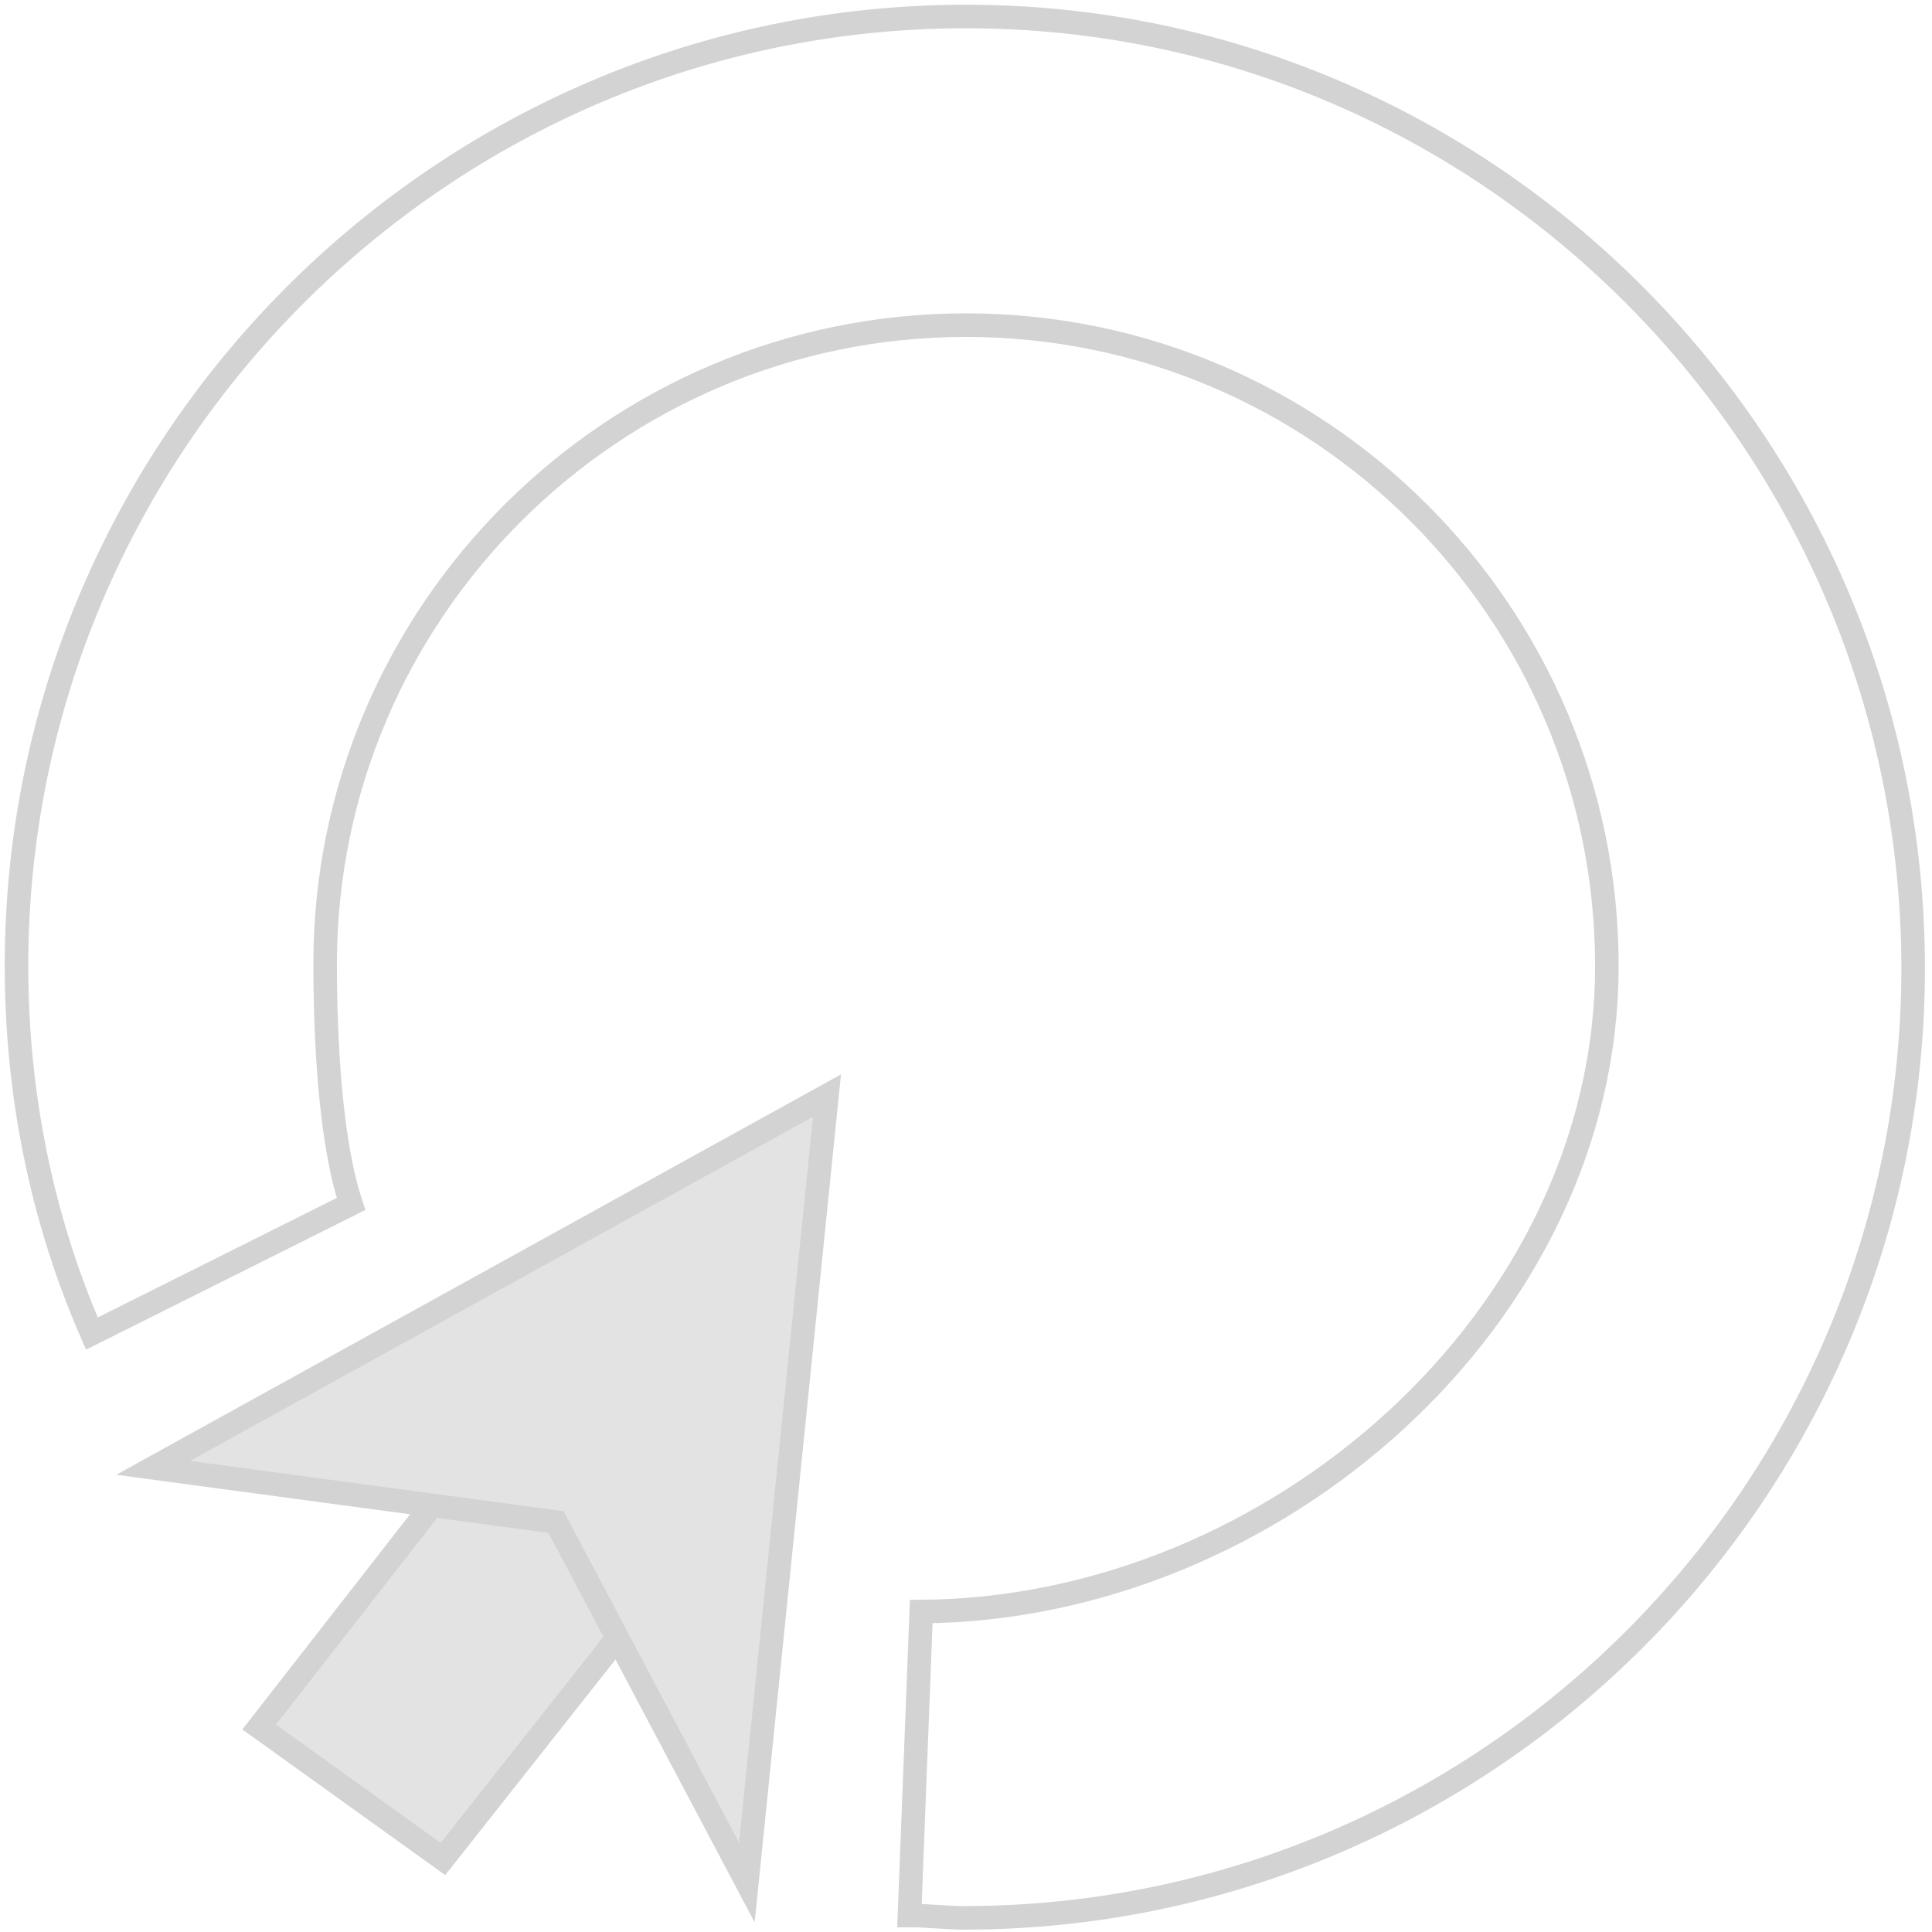 <?xml version="1.0" encoding="utf-8"?>
<!-- Generator: Adobe Illustrator 19.1.0, SVG Export Plug-In . SVG Version: 6.00 Build 0)  -->
<svg version="1.1" id="Layer_1" xmlns="http://www.w3.org/2000/svg" xmlns:xlink="http://www.w3.org/1999/xlink" x="0px" y="0px"
	 viewBox="0 0 82 82" style="enable-background:new 0 0 82 82;" xml:space="preserve">
<style type="text/css">
	.st0{fill:#E3E3E3;stroke:#D3D3D3;stroke-miterlimit:10;}
	.st1{fill:none;stroke:#D3D3D3;stroke-miterlimit:10;}
</style>
<g>
	<path id="XMLID_102_" class="st0" d="M29.7,65.1L18.8,78.9L11,73.3l10.6-13.6C21.6,59.7,29.9,65,29.7,65.1z"/>
	<polygon id="XMLID_101_" class="st0" points="6.5,62.3 35.1,46.5 31.7,79.9 23.6,64.6 	"/>
	<path id="XMLID_100_" class="st1" d="M41,0.7C18.8,0.7,0.7,18.8,0.7,41c0,5.5,1.1,10.8,3.2,15.6l11-5.5c-0.9-2.7-1.1-7.1-1.1-10.2
		C13.8,26,26,13.8,41,13.8S68.2,26,68.2,41c0,14.9-14.1,27.3-29.1,27.4l-0.5,12.9c0.8,0,1.6,0.1,2.3,0.1c22.2,0,40.3-18.1,40.3-40.3
		S63.2,0.7,41,0.7z"/>
</g>
</svg>
